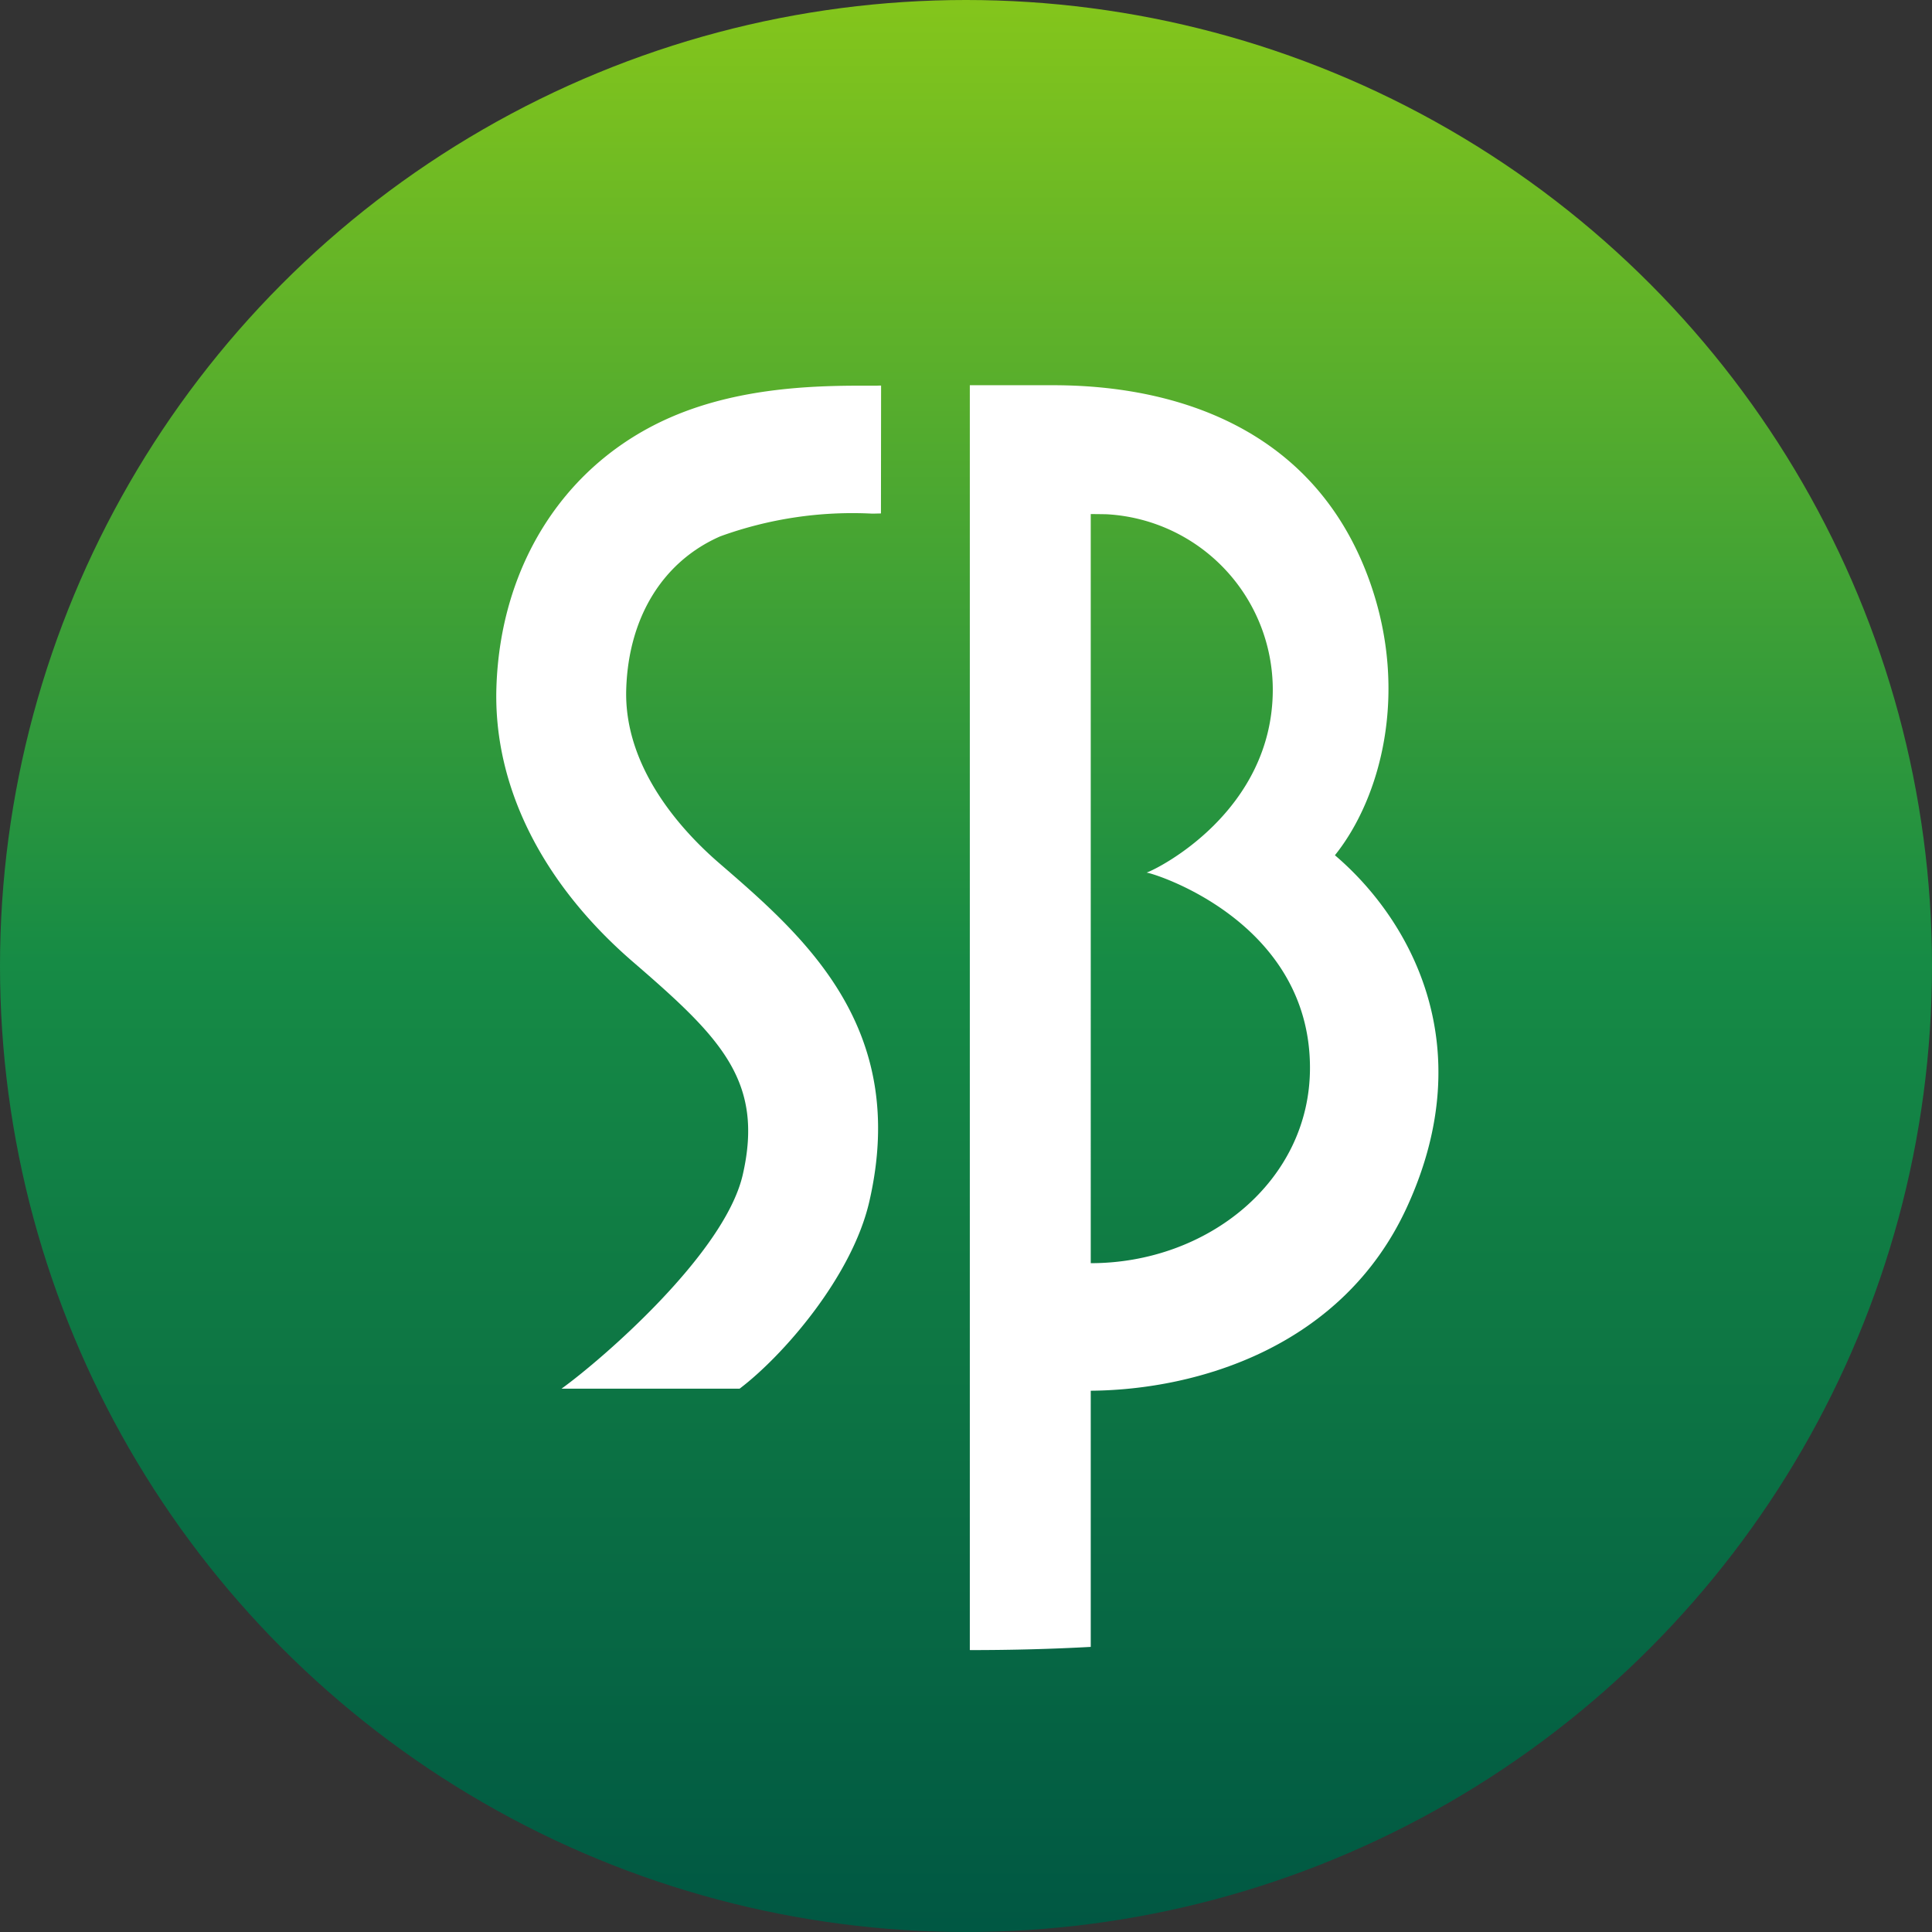<svg xmlns="http://www.w3.org/2000/svg" width="100" height="100" viewBox="0 0 100 100">
    <rect x="0" y="0" width="100" height="100" fill="#333333" stroke="none"/>
    <defs>
        <linearGradient id="6xqp2k06ja" x1=".5" x2=".5" y2="1" gradientUnits="objectBoundingBox">
            <stop offset="0" stop-color="#85c61b"/>
            <stop offset=".498" stop-color="#168b45"/>
            <stop offset="1" stop-color="#005743"/>
        </linearGradient>
    </defs>
    <circle data-name="타원 85" cx="50" cy="50" r="50" style="fill:url(#6xqp2k06ja)"/>
    <g data-name="그룹 518">
        <path data-name="패스 1499" d="M1460.834 1502.175c2.184 0 4.248-.057 6.206-.165v-13.259c5.561-.046 13.026-2.275 16.348-9.464 3.941-8.526.052-15.054-3.71-18.252 2.363-2.945 3.835-8.369 1.831-14.089-3.409-9.719-13.1-10.228-16.388-10.24h-4.34v65.467zm6.206-58.8c.125 0 .724.006.847.011a9.1 9.1 0 0 1 8.575 9.07c0 6.283-5.915 9.27-6.534 9.477.274 0 8.459 2.476 8.459 10.108 0 5.859-5.3 10.108-11.347 10.108z" transform="translate(-1410.583 -1416.767)" style="fill:#fff"/>
        <path data-name="패스 1500" d="M1440.009 1461.44c-1.851-1.6-4.938-4.893-4.8-9.013.122-3.716 1.9-6.594 4.869-7.893a20.074 20.074 0 0 1 7.853-1.175c.168 0 .313-.008.462-.008l.007-6.621c-.152 0-.177.009-.342.007-2.538-.008-6.752-.026-10.574 1.647-5.422 2.371-8.783 7.586-8.994 13.949-.169 5.1 2.343 10.151 7.073 14.232 4.5 3.886 6.8 6.142 5.675 11.022-.947 4.094-7.335 9.593-9.38 11.065h9.218c2.215-1.676 5.805-5.762 6.711-9.669 2.087-9.033-3.387-13.751-7.778-17.543z" transform="translate(-1402.795 -1416.774)" style="fill:#fff"/>
    </g>
</svg>
